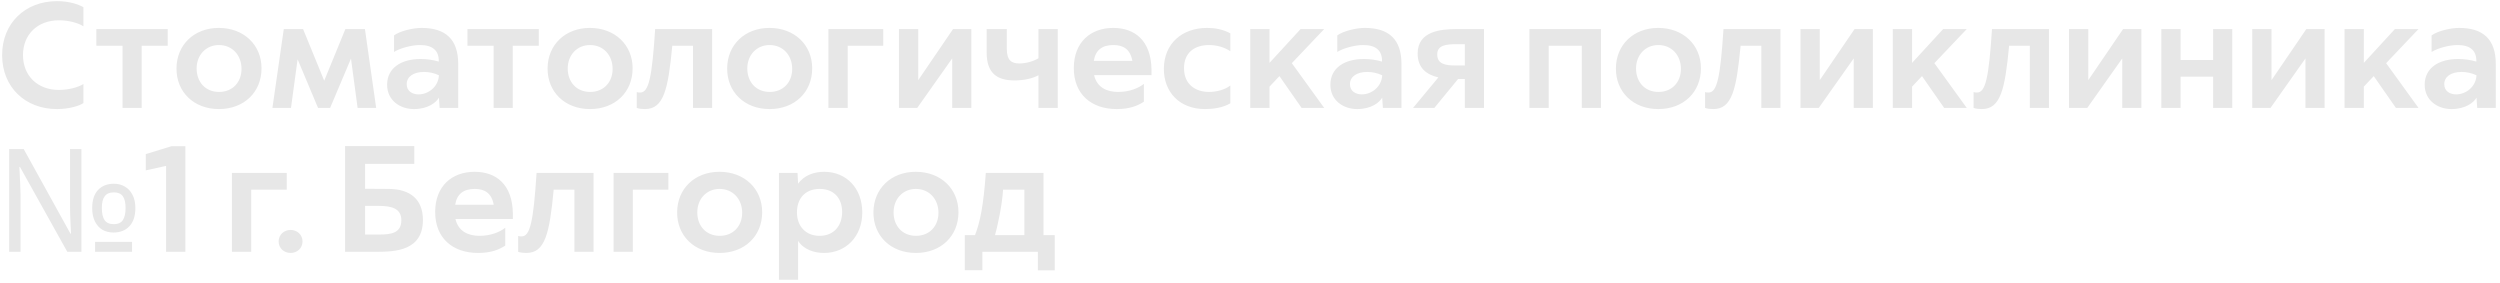 <svg width="556" height="63" viewBox="0 0 556 63" fill="none" xmlns="http://www.w3.org/2000/svg">
<path d="M0.472 12.256C0.472 5.184 5.56 0.256 12.696 0.256C15.416 0.256 17.4 0.96 18.552 1.6V5.856C17.4 5.088 15.256 4.512 13.112 4.512C8.344 4.512 5.112 7.68 5.112 12.256C5.112 16.832 8.344 20 13.08 20C15.256 20 17.368 19.424 18.552 18.688V22.912C17.752 23.52 15.384 24.256 12.664 24.256C5.592 24.256 0.472 19.36 0.472 12.256ZM21.429 6.464H37.301V10.176H31.509V24H27.253V10.176H21.429V6.464ZM48.691 24.256C43.091 24.256 39.219 20.448 39.251 15.2C39.283 9.952 43.187 6.208 48.659 6.208C54.227 6.208 58.163 9.984 58.163 15.2C58.163 20.512 54.259 24.256 48.691 24.256ZM53.715 15.328C53.715 12.256 51.635 10.016 48.691 10.016C45.811 10.016 43.731 12.224 43.731 15.232C43.731 18.24 45.683 20.448 48.723 20.448C51.731 20.448 53.715 18.272 53.715 15.328ZM81.162 6.464L83.659 24H79.531L78.058 13.024L73.418 24H70.731L66.186 13.184L64.715 24H60.587L63.114 6.464H67.403L72.106 17.952L76.811 6.464H81.162ZM86.096 18.848C86.096 15.104 89.231 13.12 93.552 13.12C94.895 13.12 96.272 13.312 97.584 13.696C97.647 11.2 96.175 10.016 93.391 10.016C91.535 10.016 88.944 10.72 87.632 11.552V7.872C88.975 6.88 91.888 6.208 93.743 6.208C99.088 6.208 101.904 8.736 101.904 14.208V24H97.775L97.615 21.728C97.007 22.784 95.216 24.256 92.047 24.256C88.975 24.256 86.096 22.336 86.096 18.848ZM90.448 18.72C90.448 20.32 91.76 20.992 93.103 20.992C95.248 20.992 97.519 19.296 97.615 16.736C96.496 16.224 95.376 16 94.287 16C91.951 16 90.448 17.056 90.448 18.72ZM103.96 6.464H119.832V10.176H114.04V24H109.784V10.176H103.96V6.464ZM131.222 24.256C125.622 24.256 121.75 20.448 121.782 15.2C121.814 9.952 125.718 6.208 131.19 6.208C136.758 6.208 140.694 9.984 140.694 15.2C140.694 20.512 136.79 24.256 131.222 24.256ZM136.246 15.328C136.246 12.256 134.166 10.016 131.222 10.016C128.342 10.016 126.262 12.224 126.262 15.232C126.262 18.24 128.214 20.448 131.254 20.448C134.262 20.448 136.246 18.272 136.246 15.328ZM141.612 24V20.48C141.868 20.576 142.124 20.576 142.38 20.576C144.268 20.576 145.004 17.344 145.708 6.464H158.38V24H154.124V10.176H149.516C148.588 19.968 147.596 24.256 143.436 24.256C142.764 24.256 142.156 24.192 141.612 24ZM171.16 24.256C165.56 24.256 161.688 20.448 161.72 15.2C161.752 9.952 165.656 6.208 171.128 6.208C176.696 6.208 180.632 9.984 180.632 15.2C180.632 20.512 176.728 24.256 171.16 24.256ZM176.184 15.328C176.184 12.256 174.104 10.016 171.16 10.016C168.28 10.016 166.2 12.224 166.2 15.232C166.2 18.24 168.152 20.448 171.192 20.448C174.2 20.448 176.184 18.272 176.184 15.328ZM196.431 6.464V10.176H188.527V24H184.239V6.464H196.431ZM204.215 17.824L211.959 6.464H216.023V24H211.767V12.992L203.991 24H199.927V6.464H204.215V17.824ZM219.434 11.68V6.464H223.914V10.848C223.914 13.536 225.066 14.112 226.698 14.112C228.266 14.112 229.898 13.6 230.954 12.96V6.464H235.242V24H230.954V16.736C229.738 17.408 227.818 17.888 225.642 17.888C221.706 17.888 219.434 16.256 219.434 11.68ZM256.094 15.488V16.704H243.326C243.966 19.488 246.206 20.448 248.67 20.448C251.262 20.448 253.278 19.552 254.398 18.656V22.624C253.054 23.488 251.326 24.256 248.35 24.256C242.718 24.256 238.782 20.96 238.814 15.072C238.846 9.376 242.558 6.208 247.582 6.208C252.286 6.208 255.998 8.928 256.094 15.488ZM247.614 10.016C245.086 10.016 243.646 11.168 243.262 13.536H251.838C251.358 10.912 249.79 10.016 247.614 10.016ZM273.629 19.008V22.976C271.901 24 269.693 24.256 267.997 24.256C262.301 24.256 258.813 20.448 258.845 15.264C258.877 9.728 262.845 6.208 268.477 6.208C270.045 6.208 271.997 6.496 273.629 7.424V11.392C272.253 10.464 270.525 10.016 268.893 10.016C265.661 10.016 263.293 11.712 263.325 15.232C263.357 18.816 265.917 20.448 268.893 20.448C270.493 20.448 272.445 19.968 273.629 19.008ZM289.252 6.464H294.5L287.3 14.048L294.5 24H289.476L284.548 16.928L282.34 19.264V24H278.052V6.464H282.34V13.984L289.252 6.464ZM295.877 18.848C295.877 15.104 299.013 13.12 303.333 13.12C304.677 13.12 306.053 13.312 307.365 13.696C307.429 11.2 305.957 10.016 303.173 10.016C301.317 10.016 298.725 10.72 297.413 11.552V7.872C298.757 6.88 301.669 6.208 303.525 6.208C308.869 6.208 311.685 8.736 311.685 14.208V24H307.557L307.397 21.728C306.789 22.784 304.997 24.256 301.829 24.256C298.757 24.256 295.877 22.336 295.877 18.848ZM300.229 18.72C300.229 20.32 301.541 20.992 302.885 20.992C305.029 20.992 307.301 19.296 307.397 16.736C306.277 16.224 305.157 16 304.069 16C301.733 16 300.229 17.056 300.229 18.72ZM330.038 6.464V24H325.782V17.568H324.278L318.998 24H314.262L319.894 17.216C317.27 16.608 315.286 15.136 315.286 11.904C315.286 6.944 320.374 6.464 324.054 6.464H330.038ZM324.022 9.824C321.526 9.824 319.638 10.08 319.638 12.096C319.638 14.272 321.494 14.56 323.702 14.56H325.782V9.824H324.022ZM356.05 6.464V24H351.794V10.176H344.434V24H340.146V6.464H356.05ZM368.816 24.256C363.216 24.256 359.344 20.448 359.376 15.2C359.408 9.952 363.312 6.208 368.784 6.208C374.352 6.208 378.288 9.984 378.288 15.2C378.288 20.512 374.384 24.256 368.816 24.256ZM373.84 15.328C373.84 12.256 371.76 10.016 368.816 10.016C365.936 10.016 363.856 12.224 363.856 15.232C363.856 18.24 365.808 20.448 368.848 20.448C371.856 20.448 373.84 18.272 373.84 15.328ZM379.206 24V20.48C379.462 20.576 379.718 20.576 379.974 20.576C381.862 20.576 382.598 17.344 383.302 6.464H395.974V24H391.718V10.176H387.11C386.182 19.968 385.19 24.256 381.03 24.256C380.358 24.256 379.75 24.192 379.206 24ZM404.715 17.824L412.459 6.464H416.523V24H412.267V12.992L404.491 24H400.427V6.464H404.715V17.824ZM432.158 6.464H437.406L430.206 14.048L437.406 24H432.382L427.454 16.928L425.246 19.264V24H420.958V6.464H425.246V13.984L432.158 6.464ZM438.924 24V20.48C439.18 20.576 439.436 20.576 439.692 20.576C441.58 20.576 442.316 17.344 443.02 6.464H455.692V24H451.436V10.176H446.828C445.9 19.968 444.908 24.256 440.748 24.256C440.076 24.256 439.468 24.192 438.924 24ZM464.434 17.824L472.178 6.464H476.242V24H471.986V12.992L464.21 24H460.146V6.464H464.434V17.824ZM492.197 13.344V6.464H496.453V24H492.197V17.056H484.965V24H480.677V6.464H484.965V13.344H492.197ZM505.184 17.824L512.928 6.464H516.992V24H512.736V12.992L504.96 24H500.896V6.464H505.184V17.824ZM532.627 6.464H537.875L530.675 14.048L537.875 24H532.851L527.923 16.928L525.715 19.264V24H521.427V6.464H525.715V13.984L532.627 6.464ZM539.252 18.848C539.252 15.104 542.388 13.12 546.708 13.12C548.052 13.12 549.428 13.312 550.74 13.696C550.804 11.2 549.332 10.016 546.548 10.016C544.692 10.016 542.1 10.72 540.788 11.552V7.872C542.132 6.88 545.044 6.208 546.9 6.208C552.244 6.208 555.06 8.736 555.06 14.208V24H550.932L550.772 21.728C550.164 22.784 548.372 24.256 545.204 24.256C542.132 24.256 539.252 22.336 539.252 18.848ZM543.604 18.72C543.604 20.32 544.916 20.992 546.26 20.992C548.404 20.992 550.676 19.296 550.772 16.736C549.652 16.224 548.532 16 547.444 16C545.108 16 543.604 17.056 543.604 18.72ZM2.04 56V33.152H5.272L15.672 51.968H15.8C15.779 51.413 15.747 50.773 15.704 50.048C15.661 49.323 15.629 48.597 15.608 47.872C15.587 47.125 15.576 46.485 15.576 45.952V33.152H18.104V56H14.968L4.44 37.12H4.312C4.355 37.675 4.387 38.336 4.408 39.104C4.451 39.851 4.483 40.597 4.504 41.344C4.547 42.091 4.568 42.752 4.568 43.328V56H2.04ZM21.144 56V53.792H29.368V56H21.144ZM25.24 51.712C24.323 51.712 23.501 51.509 22.776 51.104C22.072 50.677 21.517 50.059 21.112 49.248C20.707 48.437 20.504 47.445 20.504 46.272C20.504 44.523 20.931 43.189 21.784 42.272C22.659 41.333 23.843 40.864 25.336 40.864C26.253 40.864 27.064 41.077 27.768 41.504C28.493 41.909 29.059 42.517 29.464 43.328C29.891 44.117 30.104 45.099 30.104 46.272C30.104 48.021 29.667 49.365 28.792 50.304C27.917 51.243 26.733 51.712 25.24 51.712ZM25.304 49.856C26.243 49.856 26.915 49.557 27.32 48.96C27.725 48.341 27.928 47.445 27.928 46.272C27.928 45.077 27.725 44.203 27.32 43.648C26.915 43.072 26.243 42.784 25.304 42.784C24.387 42.784 23.715 43.072 23.288 43.648C22.861 44.203 22.648 45.077 22.648 46.272C22.648 47.445 22.851 48.341 23.256 48.96C23.683 49.557 24.365 49.856 25.304 49.856ZM38.153 32.512H41.225V56H36.937V36.896L32.425 37.888V34.272L38.153 32.512ZM63.775 38.464V42.176H55.871V56H51.583V38.464H63.775ZM64.624 56.256C63.152 56.256 61.968 55.2 61.968 53.696C61.968 52.224 63.152 51.136 64.624 51.136C66.096 51.136 67.28 52.224 67.28 53.696C67.28 55.2 66.096 56.256 64.624 56.256ZM83.786 56H76.746V32.48H92.138V36.448H81.194V41.984L86.474 42.016C91.178 42.048 94.058 44.288 94.058 48.928C94.058 55.744 87.914 56 83.786 56ZM81.194 45.792V52.16H84.394C87.114 52.16 89.258 51.776 89.258 48.96C89.258 46.336 87.018 45.792 84.298 45.792H81.194ZM114.062 47.488V48.704H101.294C101.934 51.488 104.174 52.448 106.638 52.448C109.23 52.448 111.246 51.552 112.366 50.656V54.624C111.022 55.488 109.294 56.256 106.318 56.256C100.686 56.256 96.75 52.96 96.782 47.072C96.814 41.376 100.526 38.208 105.55 38.208C110.254 38.208 113.966 40.928 114.062 47.488ZM105.582 42.016C103.054 42.016 101.614 43.168 101.23 45.536H109.806C109.326 42.912 107.758 42.016 105.582 42.016ZM115.237 56V52.48C115.493 52.576 115.749 52.576 116.005 52.576C117.893 52.576 118.629 49.344 119.333 38.464H132.005V56H127.749V42.176H123.141C122.213 51.968 121.221 56.256 117.061 56.256C116.389 56.256 115.781 56.192 115.237 56ZM148.65 38.464V42.176H140.746V56H136.458V38.464H148.65ZM160.035 56.256C154.435 56.256 150.563 52.448 150.595 47.2C150.627 41.952 154.531 38.208 160.003 38.208C165.571 38.208 169.507 41.984 169.507 47.2C169.507 52.512 165.603 56.256 160.035 56.256ZM165.059 47.328C165.059 44.256 162.979 42.016 160.035 42.016C157.155 42.016 155.075 44.224 155.075 47.232C155.075 50.24 157.027 52.448 160.067 52.448C163.075 52.448 165.059 50.272 165.059 47.328ZM177.498 62.208H173.242V38.464H177.37L177.498 40.864C178.842 38.944 181.114 38.208 183.29 38.208C188.25 38.208 191.77 41.888 191.77 47.264C191.77 52.544 188.186 56.256 183.258 56.256C181.114 56.256 178.746 55.52 177.498 53.568V62.208ZM182.266 52.448C185.434 52.448 187.29 50.24 187.29 47.136C187.29 44.16 185.53 42.016 182.298 42.016C179.002 42.016 177.242 44.224 177.242 47.232C177.242 50.24 179.13 52.448 182.266 52.448ZM203.691 56.256C198.091 56.256 194.219 52.448 194.251 47.2C194.283 41.952 198.187 38.208 203.659 38.208C209.227 38.208 213.163 41.984 213.163 47.2C213.163 52.512 209.259 56.256 203.691 56.256ZM208.715 47.328C208.715 44.256 206.635 42.016 203.691 42.016C200.811 42.016 198.731 44.224 198.731 47.232C198.731 50.24 200.683 52.448 203.723 52.448C206.731 52.448 208.715 50.272 208.715 47.328ZM218.476 60.096H214.572V52.288H216.844C217.964 49.44 218.732 45.664 219.244 38.464H232.076V52.288H234.572V60.128H230.828V56H218.476V60.096ZM221.292 52.288H227.82V42.176H223.084C222.86 45.824 221.772 50.624 221.292 52.288Z" fill="#E7E7E7"/>
</svg>
